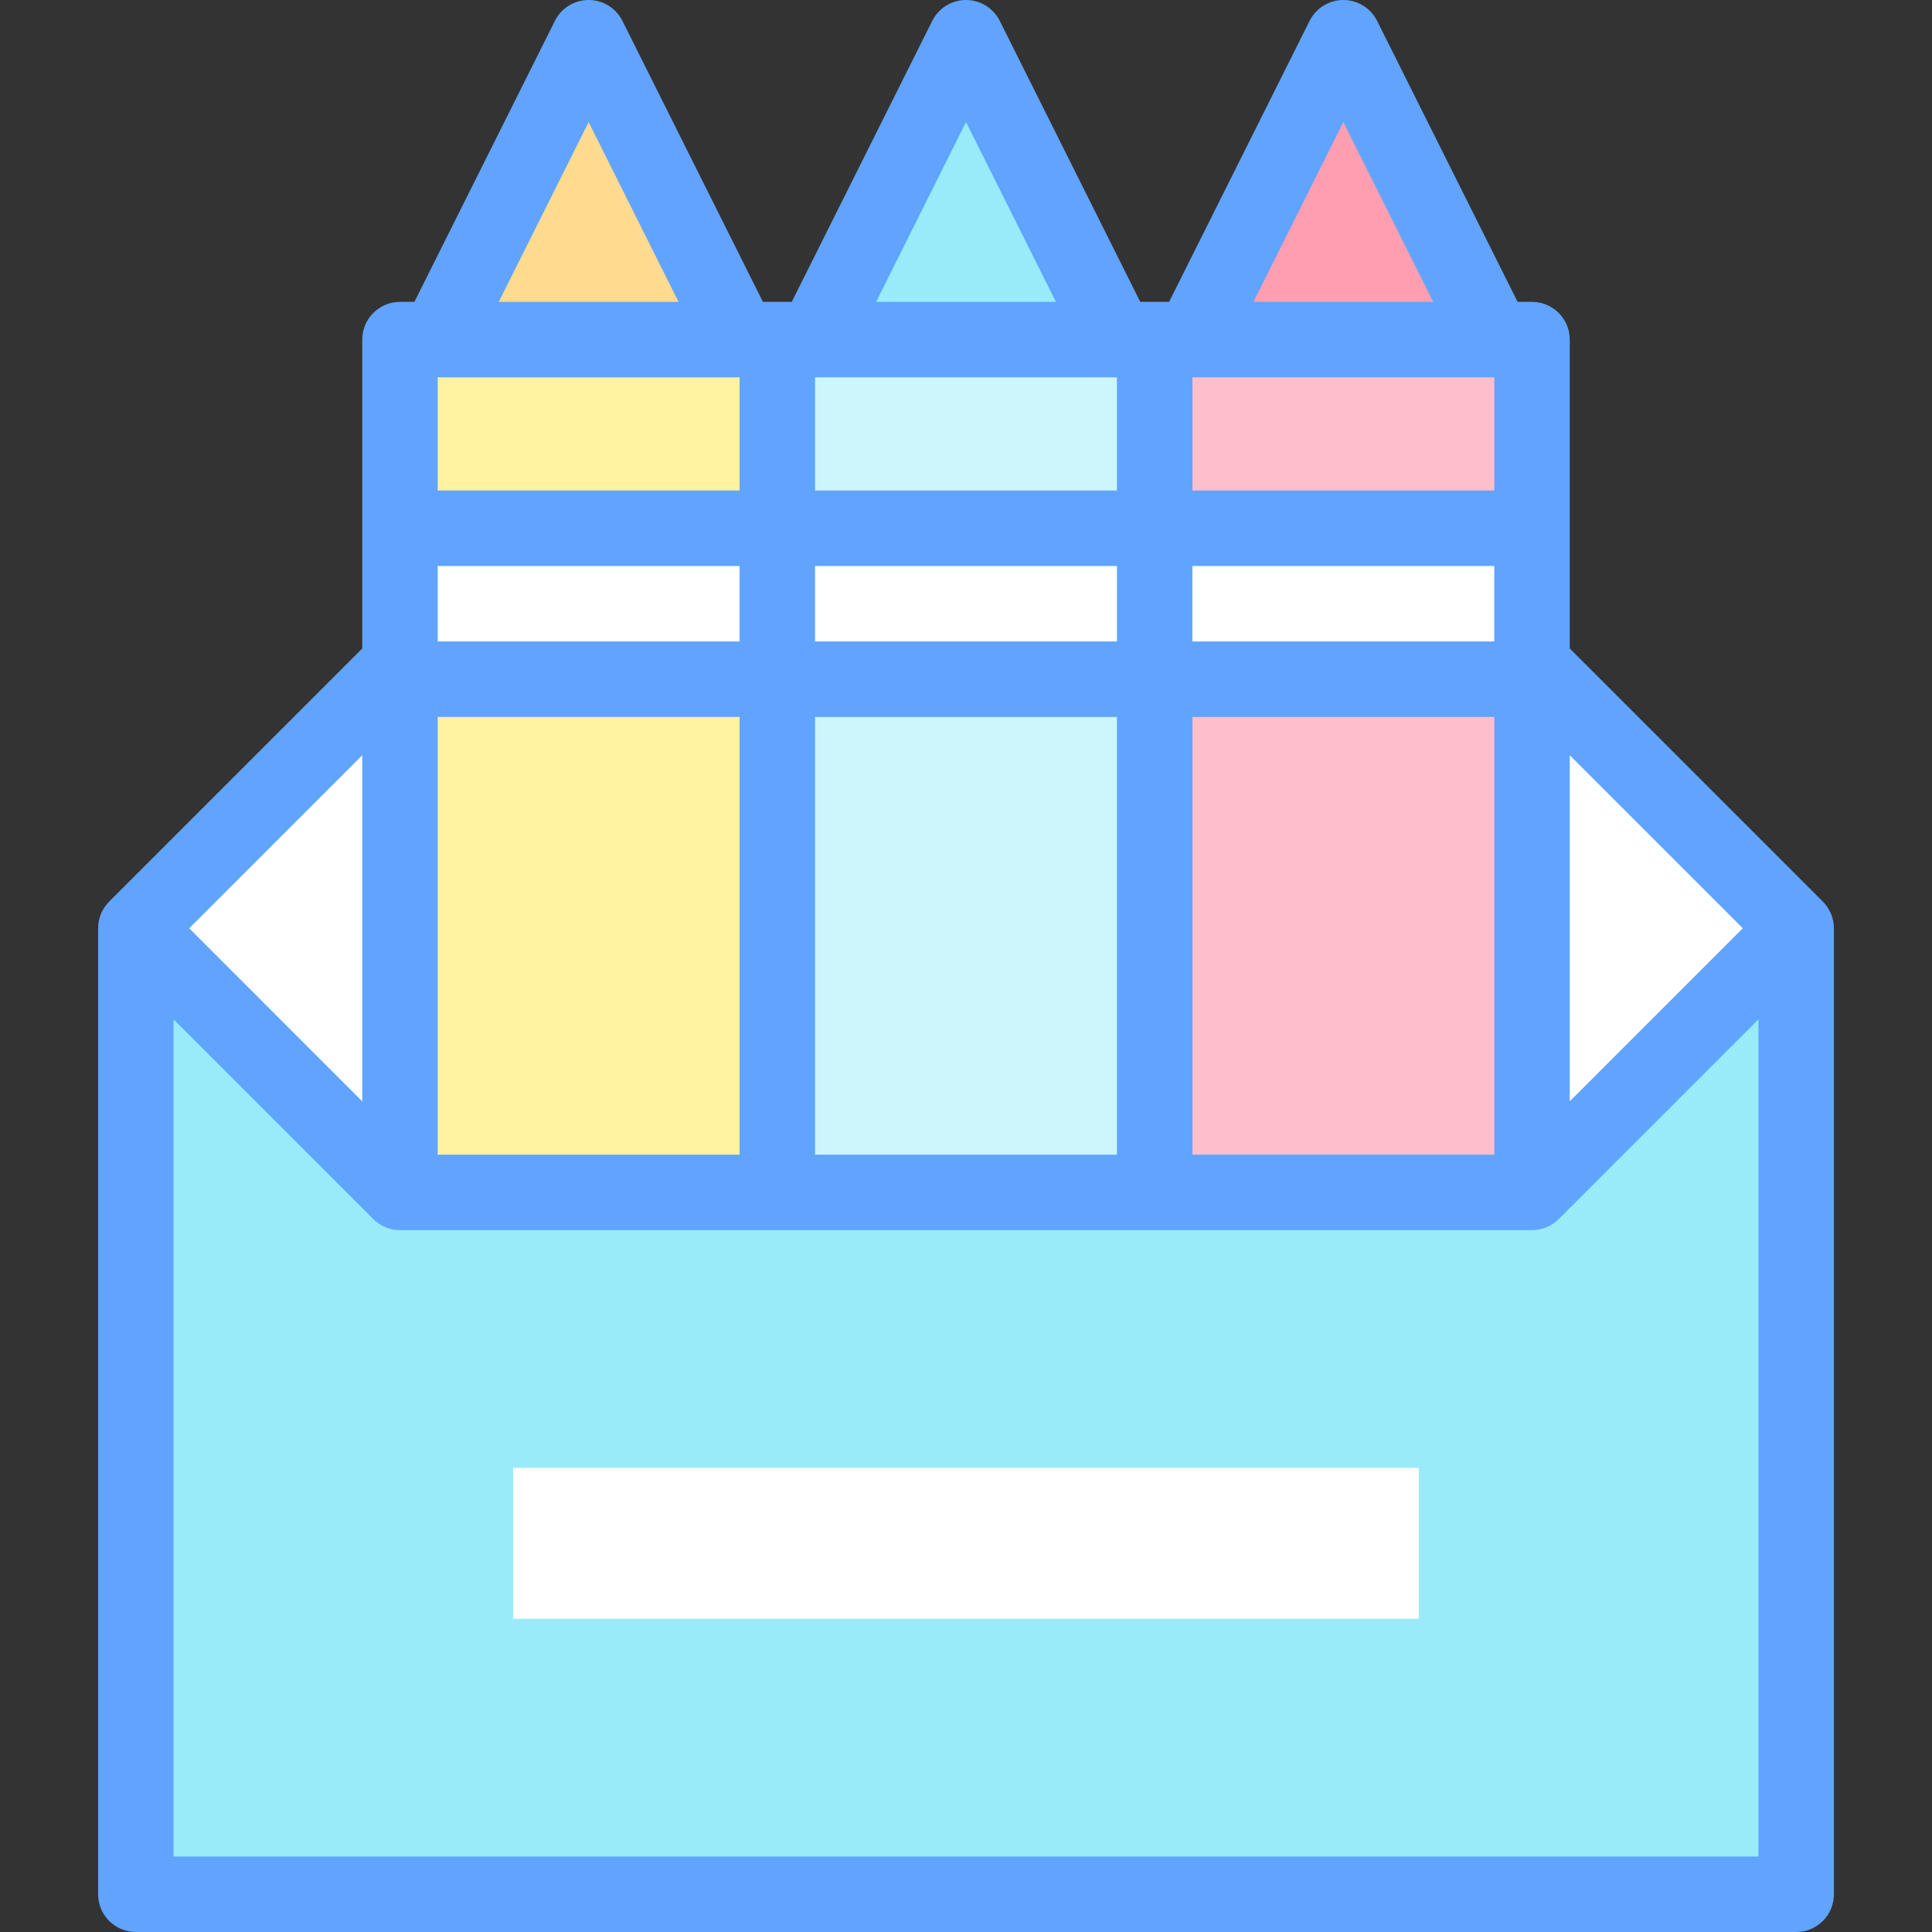 <svg id="Layer_1" enable-background="new 0 0 512 512" height="512" viewBox="0 0 512 512" width="512" xmlns="http://www.w3.org/2000/svg"><rect x="0" y="0" width="512" height="512" fill="#333333" stroke="none"/><g><path d="m406 176h-300l-70 70 70 70h300l70-70z" fill="#fff"/><path d="m116 90 40-80 40 80" fill="#ffda8f"/><path d="m106 90h100v226h-100z" fill="#fff2a0" transform="matrix(-1 0 0 -1 312 406)"/><path d="m106 140h100v40h-100z" fill="#fff" transform="matrix(-1 0 0 -1 312 320)"/><path d="m316 90 40-80 40 80" fill="#ff9eb1"/><path d="m306 90h100v226h-100z" fill="#ffbecb" transform="matrix(-1 0 0 -1 712 406)"/><path d="m306 140h100v40h-100z" fill="#fff" transform="matrix(-1 0 0 -1 712 320)"/><path d="m216 90 40-80 40 80" fill="#99ebfa"/><path d="m206 90h100v226h-100z" fill="#ccf5fc" transform="matrix(-1 0 0 -1 512 406)"/><path d="m206 140h100v40h-100z" fill="#fff" transform="matrix(-1 0 0 -1 512 320)"/><path d="m476 502h-440v-256l70 70h300l70-70z" fill="#99ebfa"/><path d="m136 389h240v40h-240z" fill="#fff"/><g><path d="m485.95 245.011c-.013-.137-.039-.269-.058-.404-.026-.188-.049-.377-.086-.564-.031-.158-.075-.312-.114-.467-.04-.161-.076-.323-.124-.482-.047-.153-.104-.301-.158-.451-.056-.158-.109-.317-.173-.473-.058-.139-.125-.272-.189-.407-.075-.161-.147-.323-.231-.48-.068-.127-.146-.249-.22-.373-.093-.156-.181-.314-.283-.466-.09-.134-.19-.259-.285-.388-.098-.133-.191-.268-.297-.397-.179-.218-.37-.425-.567-.627-.033-.033-.06-.07-.093-.103l-67.072-67.072v-81.857c0-5.522-4.477-10-10-10h-3.82l-37.236-74.472c-1.694-3.388-5.156-5.528-8.944-5.528s-7.25 2.14-8.944 5.528l-37.236 74.472h-7.64l-37.236-74.472c-1.694-3.388-5.156-5.528-8.944-5.528s-7.25 2.14-8.944 5.528l-37.236 74.472h-7.64l-37.236-74.472c-1.694-3.388-5.156-5.528-8.944-5.528s-7.25 2.14-8.944 5.528l-37.236 74.472h-3.82c-5.523 0-10 4.478-10 10v81.857l-67.071 67.071c-.033.033-.061.07-.093.103-.196.202-.388.409-.567.627-.106.129-.198.264-.297.397-.096.129-.196.254-.285.388-.102.152-.191.31-.283.466-.074.124-.152.245-.22.373-.084.157-.156.319-.231.48-.064.135-.131.268-.189.407-.065.156-.117.315-.173.473-.054.15-.111.298-.158.451-.048.159-.084.321-.124.482-.039.156-.083.309-.114.467-.037.187-.06.375-.086.564-.019.135-.045.268-.058.404-.033.331-.05.662-.05.994v255.996c0 5.522 4.477 10 10 10h440c5.523 0 10-4.478 10-10v-255.995c-.001-.332-.018-.664-.051-.994zm-269.95 60.989v-116h80v116zm-100 0v-116h80v116zm-65.857-60 45.857-45.857v91.715zm65.857-146h79.979c.007 0 .014.001.021.001v29.999h-80zm179.979 0c.007 0 .014.001.021.001v29.999h-80v-30zm100 0c.007 0 .014.001.021.001v29.999h-80v-30zm-179.979 50h80v20h-80zm100 0h80v20h-80zm-120 0v20h-80v-20zm120 40h80v116h-80zm100 10.143 45.857 45.857-45.857 45.858zm-60-167.783 23.82 47.64h-47.64zm-100 0 23.82 47.64h-47.64zm-100 0 23.82 47.64h-47.64zm-110 459.64v-221.857l52.929 52.929c.05.05.105.092.156.141.184.176.37.351.567.513.078.063.161.118.24.18.18.139.358.278.547.405.065.043.133.079.199.121.211.134.422.267.643.385.045.024.092.043.138.066.245.126.492.247.748.354.03.012.061.021.09.033.271.109.547.211.829.297.032.01.066.016.098.025.278.082.56.155.848.213.078.016.159.022.237.036.242.042.485.084.733.109.33.033.663.05.998.05h300c.335 0 .668-.017.998-.05.248-.025.49-.067.733-.109.079-.014.159-.021.237-.036.288-.058.569-.131.848-.213.032-.01.066-.016.098-.025.282-.086.558-.188.829-.297.03-.012.061-.021.09-.033.256-.106.504-.227.748-.354.045-.023.093-.042.138-.066.221-.119.433-.251.643-.385.065-.042.134-.077.199-.121.189-.126.368-.266.547-.405.079-.062.163-.116.24-.18.197-.162.383-.337.567-.513.051-.049.106-.091.156-.141l52.929-52.929v221.857z" fill="#60a4ff"/></g></g></svg>